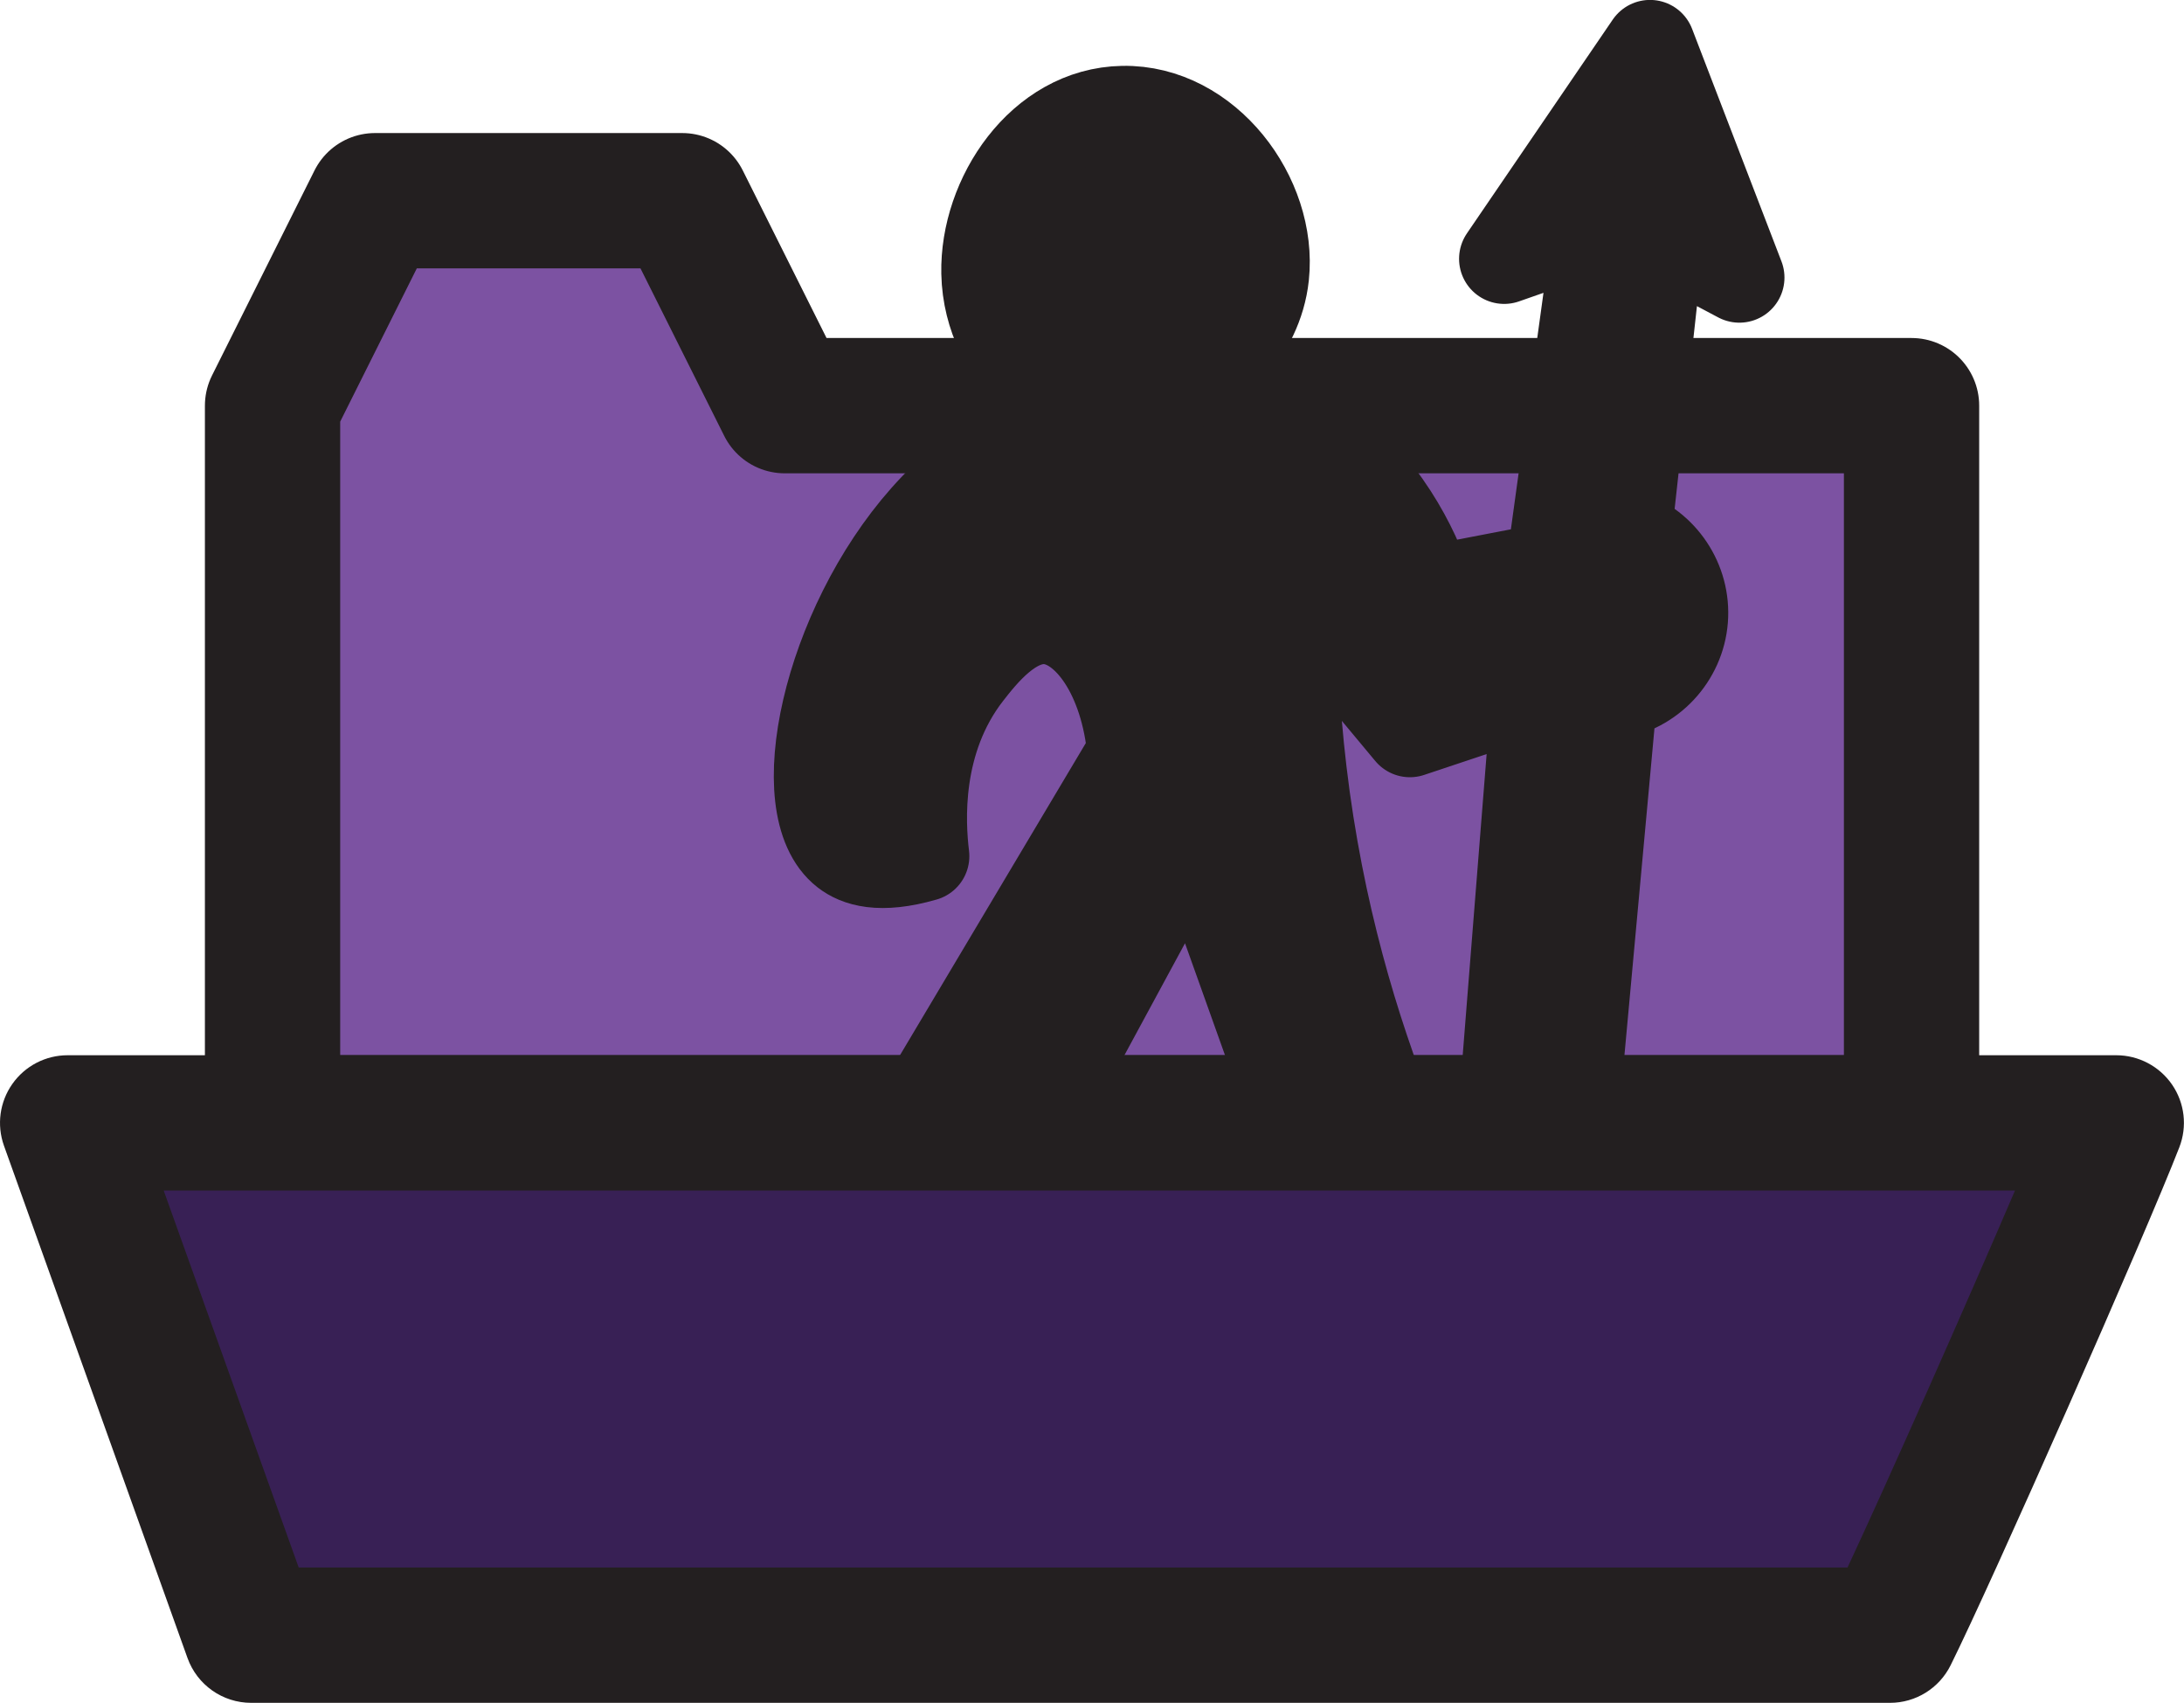 <?xml version="1.0" encoding="UTF-8"?>
<svg id="Layer_2" data-name="Layer 2" xmlns="http://www.w3.org/2000/svg" viewBox="0 0 242.16 188.77">
  <defs>
    <style>
      .cls-1 {
        fill: #382055;
      }

      .cls-1, .cls-2 {
        stroke-width: 0px;
      }

      .cls-2, .cls-3 {
        fill: #231f20;
      }

      .cls-4 {
        fill: #7c52a2;
        stroke-width: 15px;
      }

      .cls-4, .cls-3 {
        stroke: #231f20;
        stroke-linejoin: round;
      }

      .cls-3 {
        stroke-width: 10px;
      }
    </style>
  </defs>
  <g id="Characters_Folder" data-name="Characters Folder">
    <path class="cls-4" d="M30.22,124.48V44.97l11.36-22.72h34.07l11.36,22.72h124.94v79.5H30.22Z"/>
    <path class="cls-3" d="M119.3,45.91c-4.13,1.62-10.87,4.91-16.7,11.48-10.89,12.28-15.18,32.15-8.87,37.04,1.32,1.02,3.77,1.92,8.75.48-.44-3.62-1.03-12.82,4.82-20.31,1.63-2.08,4.91-6.29,8.87-5.96,4.4.37,8.64,6.24,9.39,14.83-7.83,13.14-15.65,26.29-23.48,39.43,4.34.42,8.68.84,13.02,1.26,5.74-10.61,11.49-21.22,17.23-31.83,3.83,10.71,7.66,21.42,11.48,32.13h10.43c-4.05-10.16-8.06-23.3-9.91-38.91-.86-7.24-1.13-13.96-1.04-20.04,4.35,5.22,8.7,10.43,13.04,15.65,4.7-1.57,9.39-3.13,14.09-4.7-1.22,15.3-2.43,30.61-3.65,45.91h7.83c1.39-15.13,2.78-30.26,4.17-45.39,4.24-.62,7.5-4.11,7.83-8.35.32-4.17-2.27-8.06-6.26-9.39,1.22-11.06,2.43-22.12,3.65-33.17,2.96,1.57,5.91,3.13,8.87,4.7-3.3-8.59-6.61-17.19-9.91-25.78-5.39,7.9-10.78,15.8-16.17,23.7,3.48-1.22,6.96-2.43,10.43-3.65-1.74,12.62-3.48,25.25-5.22,37.87-4.52.87-9.04,1.74-13.57,2.61-1.03-3.18-3.95-10.67-11.48-16.7-5.43-4.35-10.93-6.06-14.09-6.78,1.26-.9,6.6-4.9,7.3-11.48.92-8.66-6.32-18.43-15.65-18.26-9.06.16-15.3,9.6-15.13,17.96.2,9.91,9.38,15.35,9.91,15.65Z"/>
    <g>
      <path class="cls-1" d="M7.5,124.48h227.16c-3.68,9.48-20.76,48.09-25.09,56.79H27.85c-6.78-18.93-13.56-37.86-20.35-56.79Z"/>
      <path class="cls-2" d="M209.57,188.77H27.85c-3.17,0-5.99-1.99-7.06-4.97L.44,127.01c-.82-2.3-.48-4.85.93-6.85s3.69-3.18,6.13-3.18h227.15c2.47,0,4.79,1.22,6.19,3.26,1.4,2.04,1.7,4.64.8,6.95-3.71,9.57-20.78,48.21-25.36,57.42-1.27,2.55-3.87,4.16-6.71,4.16ZM33.13,173.77h171.72c4.53-9.69,13.13-29.09,18.57-41.79H18.15l14.97,41.79Z"/>
    </g>
  </g>
</svg>